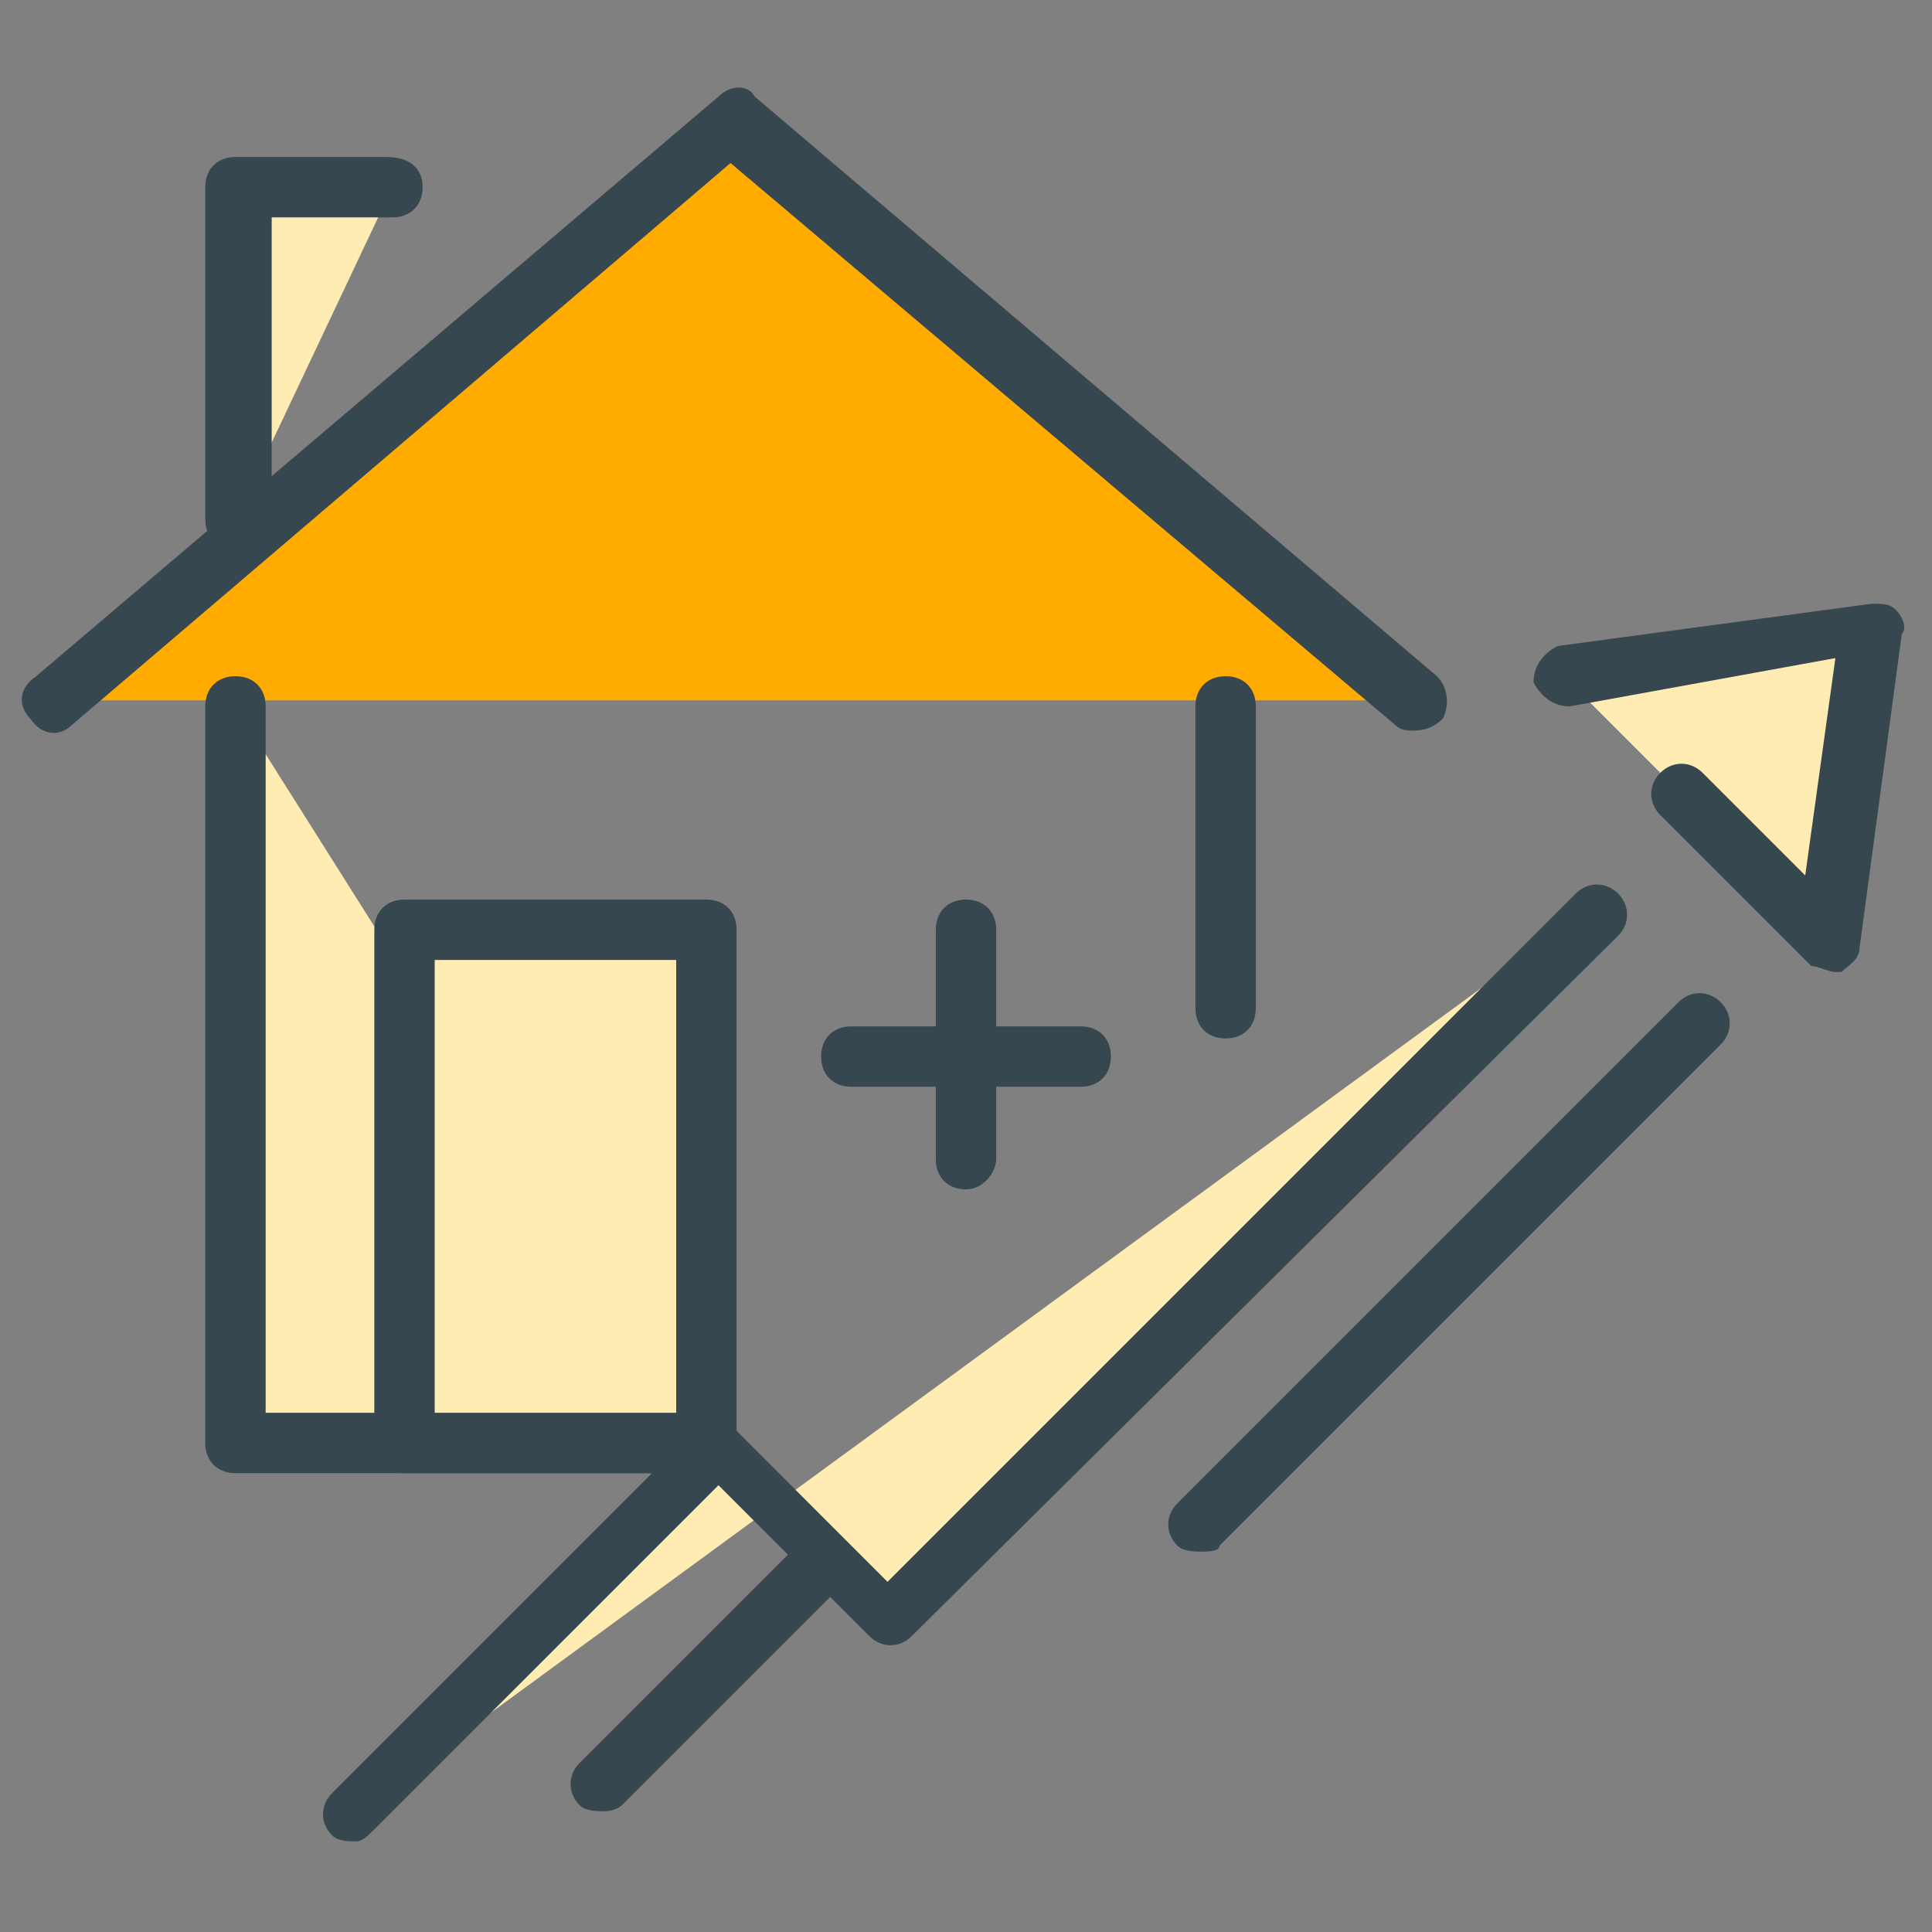 <?xml version="1.0" encoding="utf-8"?>
<!-- Generator: Adobe Illustrator 16.0.0, SVG Export Plug-In . SVG Version: 6.00 Build 0)  -->
<!DOCTYPE svg PUBLIC "-//W3C//DTD SVG 1.1//EN" "http://www.w3.org/Graphics/SVG/1.1/DTD/svg11.dtd">
<svg version="1.1" id="Layer_1" xmlns="http://www.w3.org/2000/svg" xmlns:xlink="http://www.w3.org/1999/xlink" x="0px" y="0px"
	 width="32px" height="32px" viewBox="0 0 32 32" enable-background="new 0 0 32 32" xml:space="preserve">
<rect x="0" y="0" width="32" height="32" fill="#808080" stroke="none"/>
<g>
	<g>
		<g>
			<polyline fill="#FFAB00" points="0.9,11.6 12.1,2 23.4,11.6 			"/>
			<path fill="#37474F" d="M23.4,12.1c-0.1,0-0.2,0-0.3-0.1L12.1,2.7L1.2,12c-0.2,0.2-0.5,0.2-0.7-0.1c-0.2-0.2-0.2-0.5,0.1-0.7
				l11.3-9.6c0.2-0.2,0.5-0.2,0.6,0l11.3,9.6c0.2,0.2,0.2,0.5,0.1,0.7C23.7,12.1,23.5,12.1,23.4,12.1z"/>
		</g>
		<g>
			<polyline fill="#FFECB3" points="11.6,23.9 3.9,23.9 3.9,11.7 			"/>
			<path fill="#37474F" d="M11.6,24.4H3.9c-0.3,0-0.5-0.2-0.5-0.5V11.7c0-0.3,0.2-0.5,0.5-0.5s0.5,0.2,0.5,0.5v11.7h7.2
				c0.3,0,0.5,0.2,0.5,0.5S11.9,24.4,11.6,24.4z"/>
		</g>
		<g>
			<line fill="#FFECB3" x1="20.3" y1="11.7" x2="20.3" y2="16.7"/>
			<path fill="#37474F" d="M20.3,17.2c-0.3,0-0.5-0.2-0.5-0.5v-5c0-0.3,0.2-0.5,0.5-0.5s0.5,0.2,0.5,0.5v5
				C20.8,17,20.6,17.2,20.3,17.2z"/>
		</g>
		<g>
			<rect x="6.7" y="15.4" fill="#FFECB3" width="5" height="8.5"/>
			<path fill="#37474F" d="M11.7,24.4h-5c-0.3,0-0.5-0.2-0.5-0.5v-8.5c0-0.3,0.2-0.5,0.5-0.5h5c0.3,0,0.5,0.2,0.5,0.5v8.5
				C12.2,24.2,11.9,24.4,11.7,24.4z M7.2,23.4h4v-7.5h-4V23.4z"/>
		</g>
		<g>
			<line fill="#FFECB3" x1="16" y1="15.4" x2="16" y2="19.2"/>
			<path fill="#37474F" d="M16,19.7c-0.3,0-0.5-0.2-0.5-0.5v-3.8c0-0.3,0.2-0.5,0.5-0.5s0.5,0.2,0.5,0.5v3.8
				C16.5,19.4,16.3,19.7,16,19.7z"/>
		</g>
		<g>
			<line fill="#FFECB3" x1="17.9" y1="17.5" x2="14.1" y2="17.5"/>
			<path fill="#37474F" d="M17.9,18h-3.8c-0.3,0-0.5-0.2-0.5-0.5s0.2-0.5,0.5-0.5h3.8c0.3,0,0.5,0.2,0.5,0.5S18.2,18,17.9,18z"/>
		</g>
		<g>
			<polyline fill="#FFECB3" points="3.9,8.6 3.9,3.1 6.5,3.1 			"/>
			<path fill="#37474F" d="M3.9,9.1c-0.3,0-0.5-0.2-0.5-0.5V3.1c0-0.3,0.2-0.5,0.5-0.5h2.5C6.8,2.6,7,2.8,7,3.1S6.8,3.6,6.5,3.6h-2
				v5.1C4.4,8.9,4.2,9.1,3.9,9.1z"/>
		</g>
		<g>
			<polyline fill="#FFECB3" points="5.9,30 11.9,23.9 14.7,26.7 26.4,15 			"/>
			<path fill="#37474F" d="M5.9,30.5c-0.1,0-0.3,0-0.4-0.1c-0.2-0.2-0.2-0.5,0-0.7l6-6c0.2-0.2,0.5-0.2,0.7,0l2.5,2.5l11.4-11.4
				c0.2-0.2,0.5-0.2,0.7,0s0.2,0.5,0,0.7L15.1,27.1c-0.2,0.2-0.5,0.2-0.7,0l-2.5-2.5l-5.7,5.7C6.1,30.4,6,30.5,5.9,30.5z"/>
		</g>
		<g>
			<line fill="#FFECB3" x1="19.9" y1="25.2" x2="28.2" y2="16.9"/>
			<path fill="#37474F" d="M19.9,25.7c-0.1,0-0.3,0-0.4-0.1c-0.2-0.2-0.2-0.5,0-0.7l8.3-8.3c0.2-0.2,0.5-0.2,0.7,0s0.2,0.5,0,0.7
				l-8.3,8.3C20.2,25.7,20,25.7,19.9,25.7z"/>
		</g>
		<g>
			<line fill="#FFECB3" x1="10" y1="29.5" x2="13.7" y2="25.8"/>
			<path fill="#37474F" d="M10,30c-0.1,0-0.3,0-0.4-0.1c-0.2-0.2-0.2-0.5,0-0.7l3.6-3.6c0.2-0.2,0.5-0.2,0.7,0s0.2,0.5,0,0.7
				l-3.6,3.6C10.3,29.9,10.2,30,10,30z"/>
		</g>
	</g>
	<g>
		<polyline fill="#FFECB3" points="25.9,11.2 31.1,10.4 30.4,15.6 27.9,13.2 		"/>
		<path fill="#37474F" d="M30.4,16.1c-0.1,0-0.3-0.1-0.4-0.1l-2.5-2.5c-0.2-0.2-0.2-0.5,0-0.7s0.5-0.2,0.7,0l1.7,1.7l0.5-3.6
			L26,11.7c-0.3,0-0.5-0.2-0.6-0.4c0-0.3,0.2-0.5,0.4-0.6l5.2-0.7c0.2,0,0.3,0,0.4,0.1c0.1,0.1,0.2,0.3,0.1,0.4l-0.7,5.2
			c0,0.2-0.2,0.3-0.3,0.4C30.5,16.1,30.4,16.1,30.4,16.1z"/>
	</g>
</g>
</svg>

